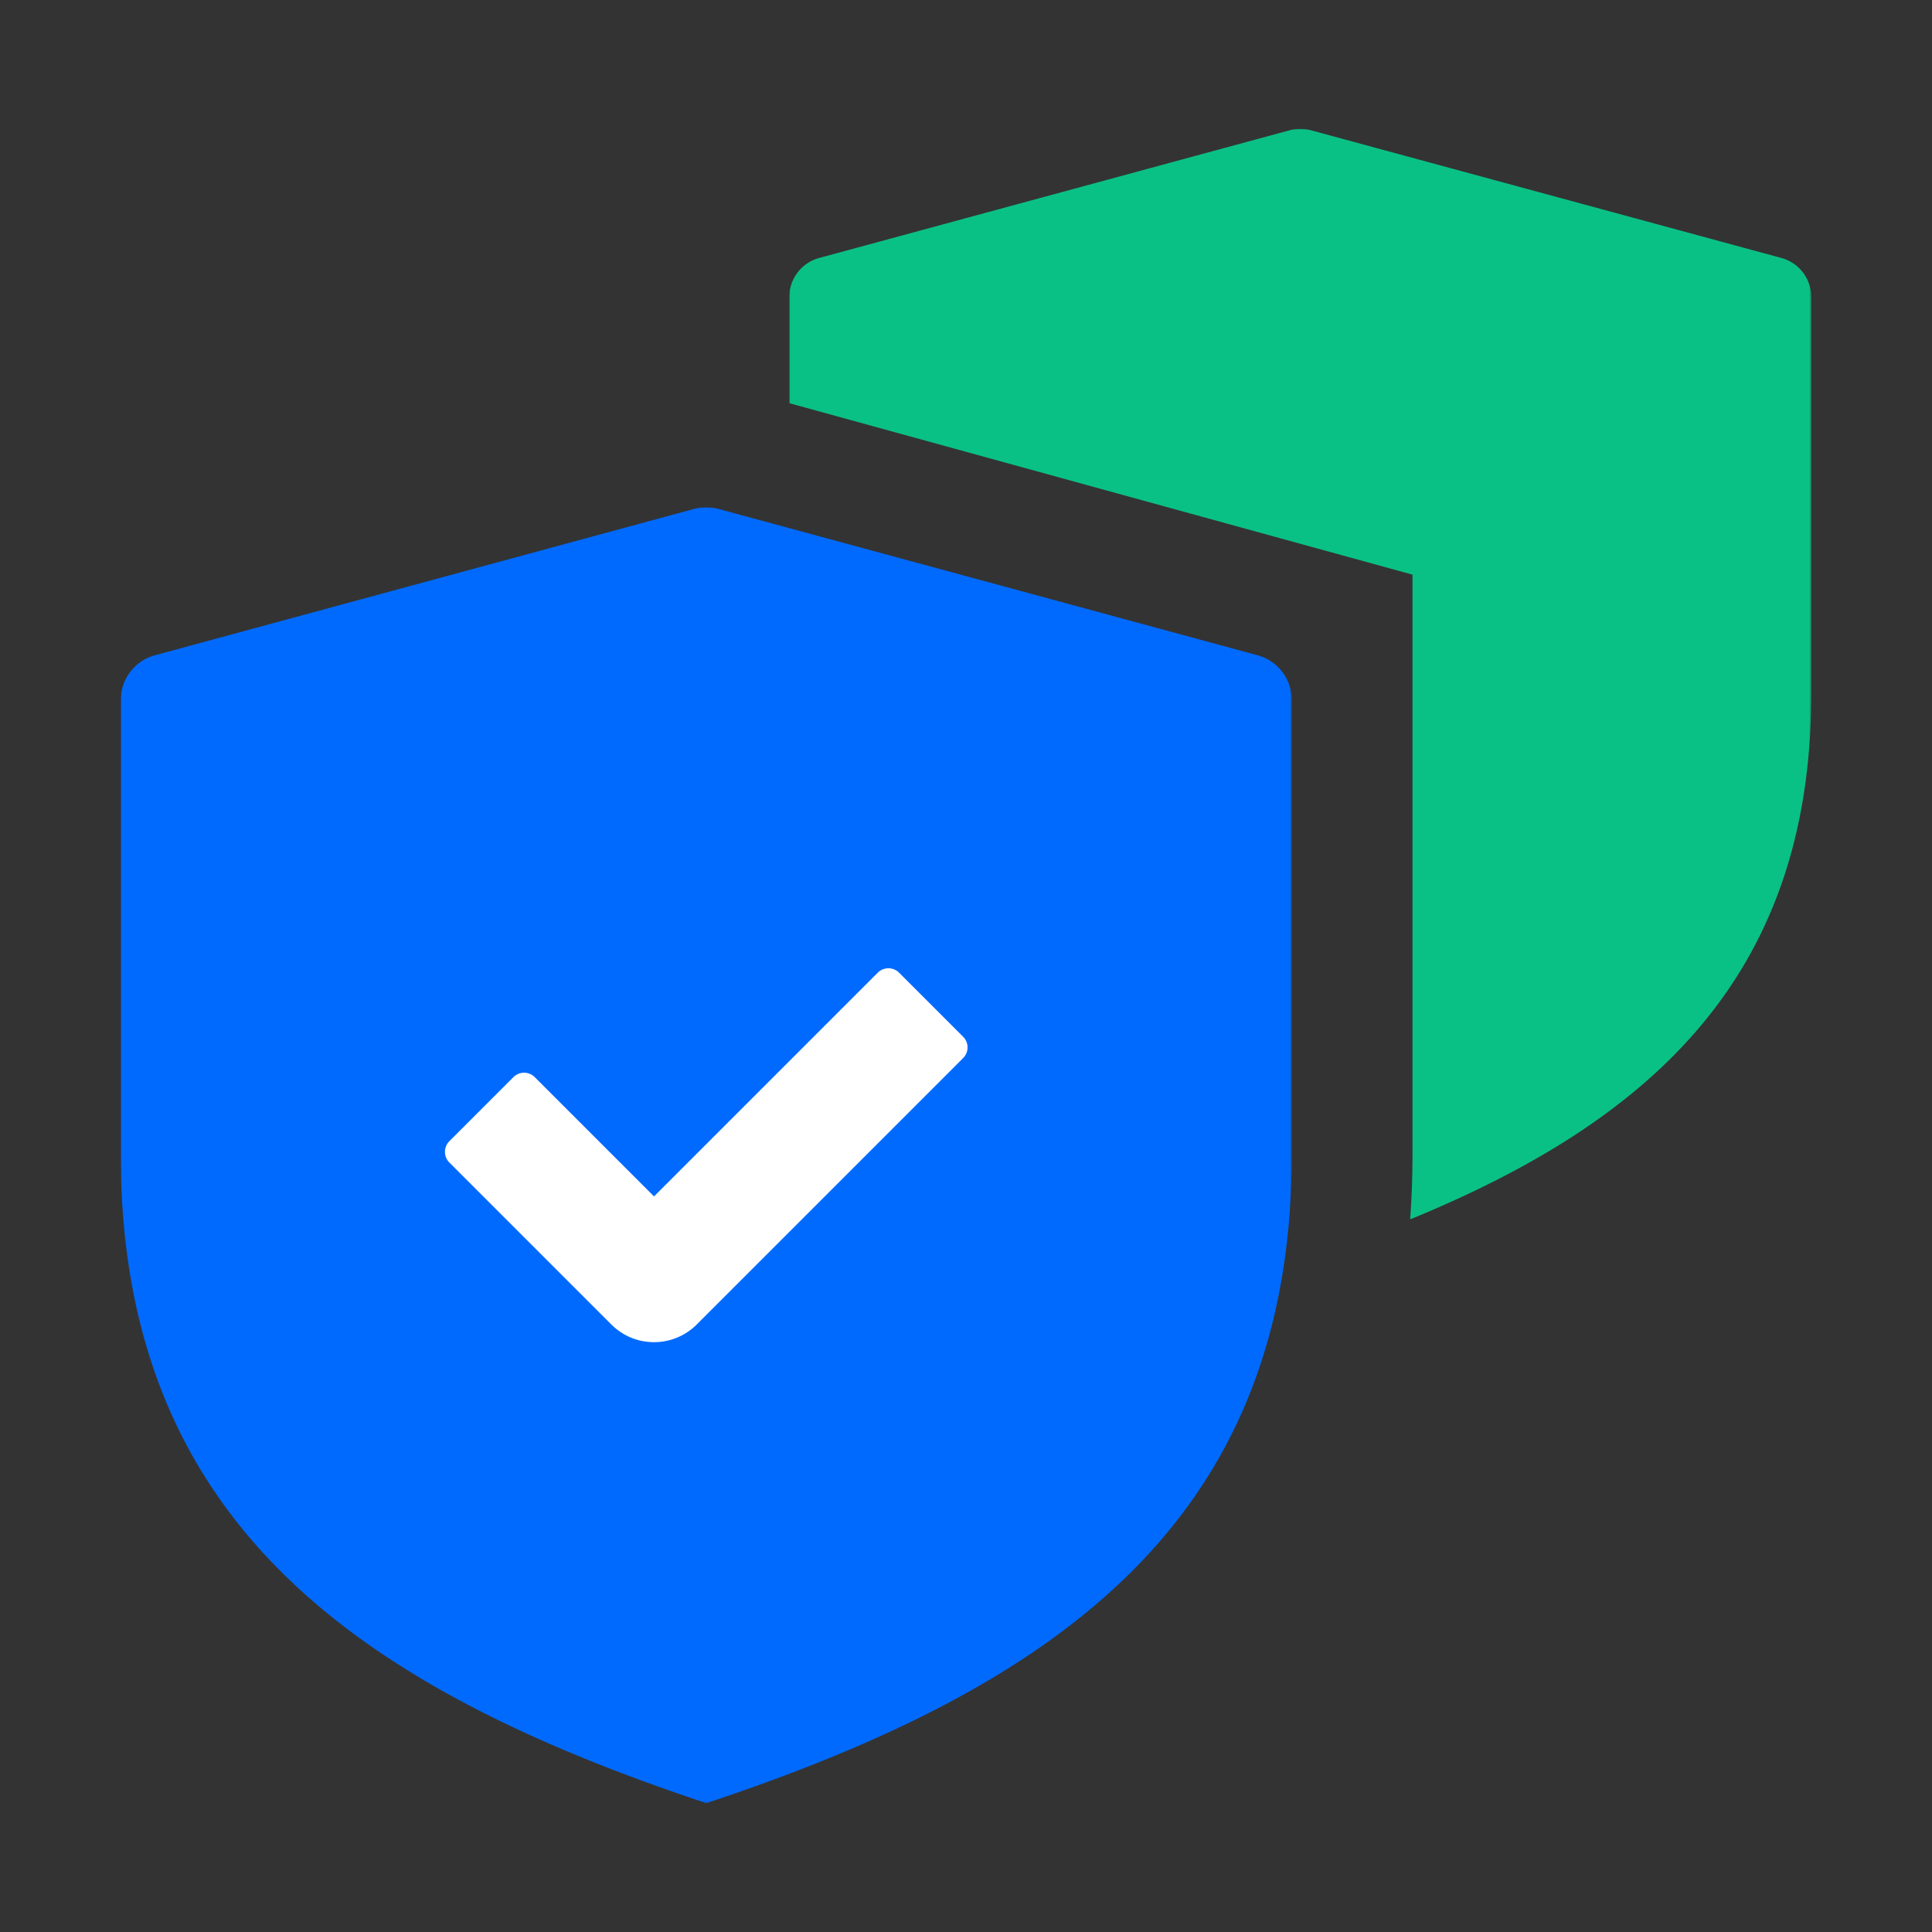 <?xml version="1.0" standalone="no"?>
<svg xmlns="http://www.w3.org/2000/svg" xmlns:xlink="http://www.w3.org/1999/xlink" class="icon" viewBox="0 0 1024 1024">
  <rect x="0" y="0" width="1024" height="1024" fill="#333333" stroke="none"/>
  <defs>
    <path id="a" d="M-1.0658141e-14 0 620.654 0 620.654 686.828-1.0658141e-14 686.828z" />
    <path id="c" d="M0 0 541.654 0 541.654 577.996 0 577.996z" />
  </defs>
  <g fill="none" fill-rule="evenodd" stroke="none" stroke-width="1">
    <path d="M0 0H1024V1024H0z" />
    <g transform="translate(64 68.293) translate(0 200.585)">
      <mask id="b" fill="#fff"><use xlink:href="#a" /></mask>
      <path fill="#006AFF" d="M18.127 78.424 303.893.858a24.553 24.553 0 0 1 12.868 0l285.766 77.566a24.56 24.56 0 0 1 18.127 23.704v240.885c0 194.768-124.989 282.247-310.282 343.816C125.029 625.261 0 537.743 0 342.927V102.128a24.56 24.56 0 0 1 18.127-23.704" mask="url(#b)" />
    </g>
    <g transform="translate(64 68.293) translate(354.345)">
      <mask id="d" fill="#fff"><use xlink:href="#c" /></mask>
      <path fill="#0AC185" d="M525.834 68.442 276.442.749a21.435 21.435 0 0 0-11.23 0L15.82 68.442A21.436 21.436 0 0 0 0 89.129v56.276l330.309 90.879V543.598a481.4 481.4 0 0 1-1.235 34.399c129.128-52.931 212.58-129.971 212.58-278.645V89.128a21.436 21.436 0 0 0-15.82-20.687" mask="url(#d)" />
    </g>
    <path fill="#FFF" d="m260.019 633.714-85.842-85.842a8 8 0 0 1 0-11.313l33.94-33.942a7.999 7.999 0 0 1 11.315 0l63.214 63.215 118.576-118.577a8 8 0 0 1 11.314 0l33.94 33.942a8 8 0 0 1 0 11.314L305.275 633.714c-12.497 12.497-32.758 12.497-45.255 0" transform="translate(64 68.293)" />
  </g>
</svg>
